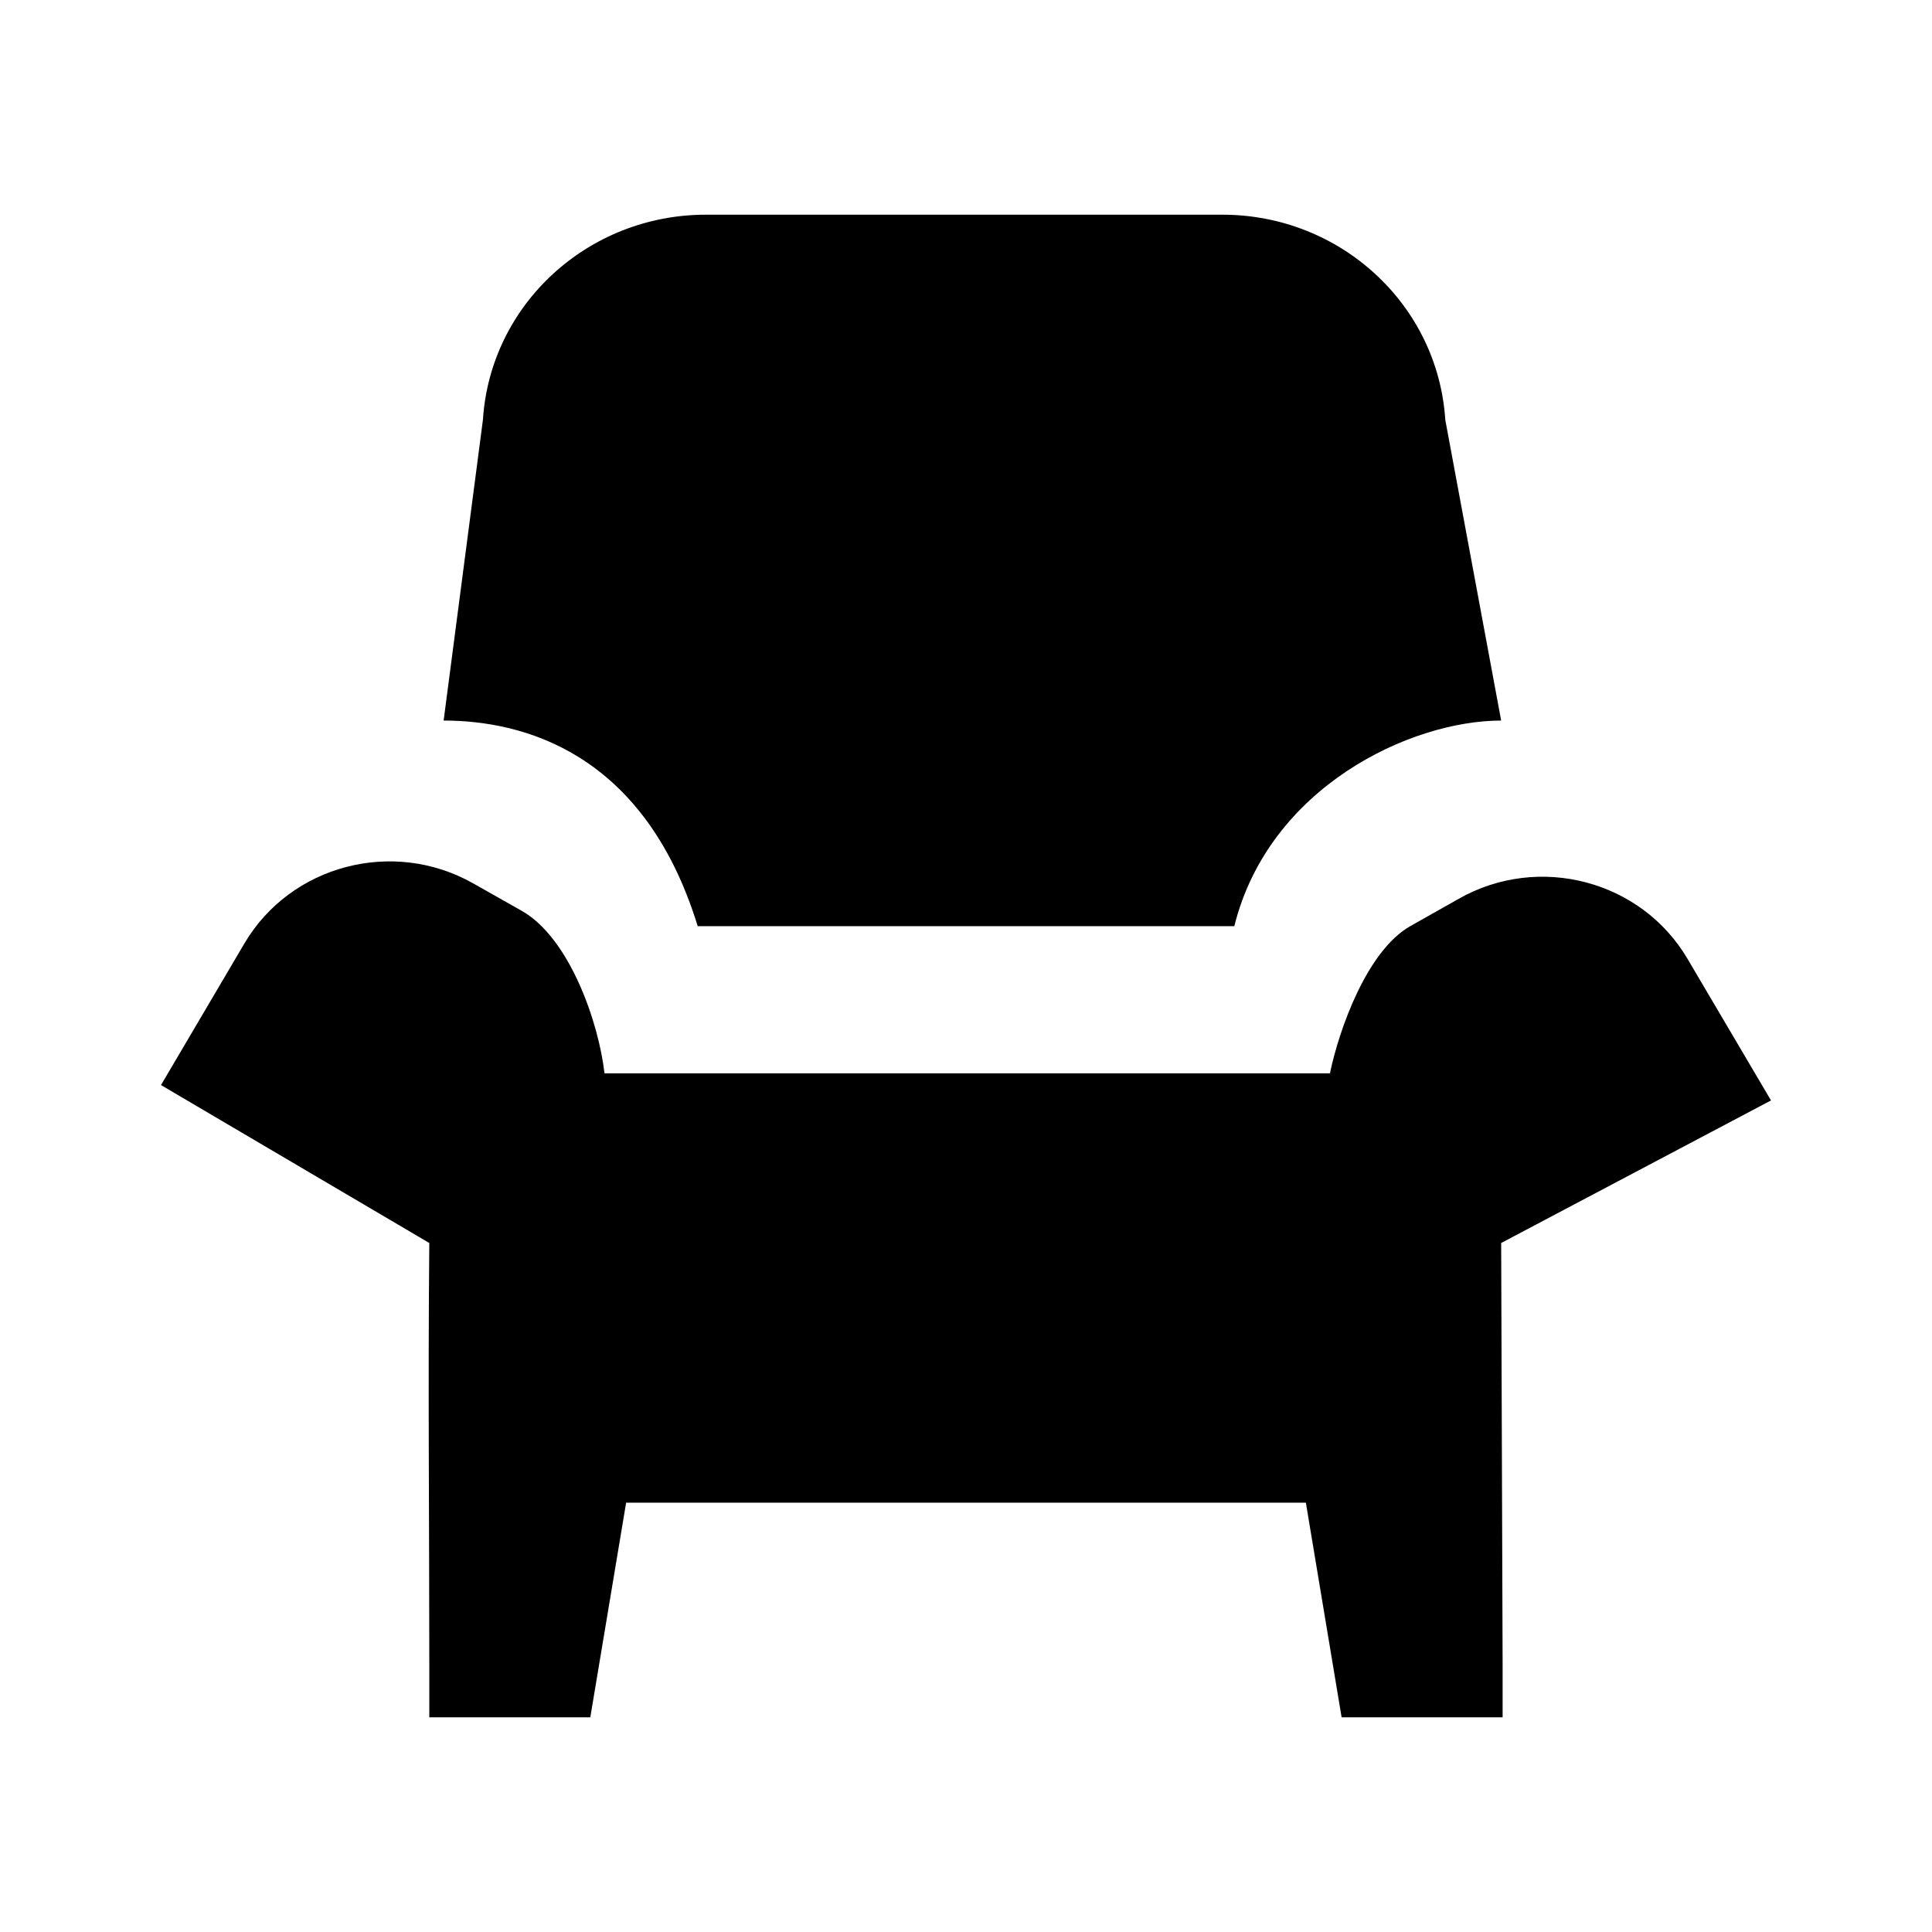 <svg xmlns="http://www.w3.org/2000/svg" width="24" height="24" viewBox="0 0 24 24" fill="none"><rect width="24" height="24" fill="none"/>
<path d="M5.999 5.216C6.09 3.783 7.303 2.667 8.769 2.667H15.185C16.65 2.667 17.862 3.783 17.954 5.216L18.648 8.951C17.52 8.951 15.763 9.778 15.333 11.505H8.667C8 9.333 6.48 8.951 5.511 8.951L5.999 5.216Z" fill="black"/>
<path d="M5.879 10.974C4.884 10.411 3.611 10.745 3.036 11.72L2 13.479L5.333 15.441C5.316 17.19 5.333 18.914 5.333 20.667C5.333 21.333 5.333 21.333 5.333 21.333H7.333C7.333 21.333 7.629 19.556 7.778 18.667H16.222C16.37 19.556 16.518 20.445 16.666 21.333H18.666C18.666 21.333 18.666 21.333 18.666 20.667L18.648 15.441L22 13.67L20.963 11.911C20.389 10.936 19.115 10.601 18.121 11.165L17.519 11.505C16.983 11.809 16.636 12.781 16.521 13.333H7.509C7.439 12.708 7.078 11.652 6.48 11.314L5.879 10.974Z" fill="black"/>
</svg>
